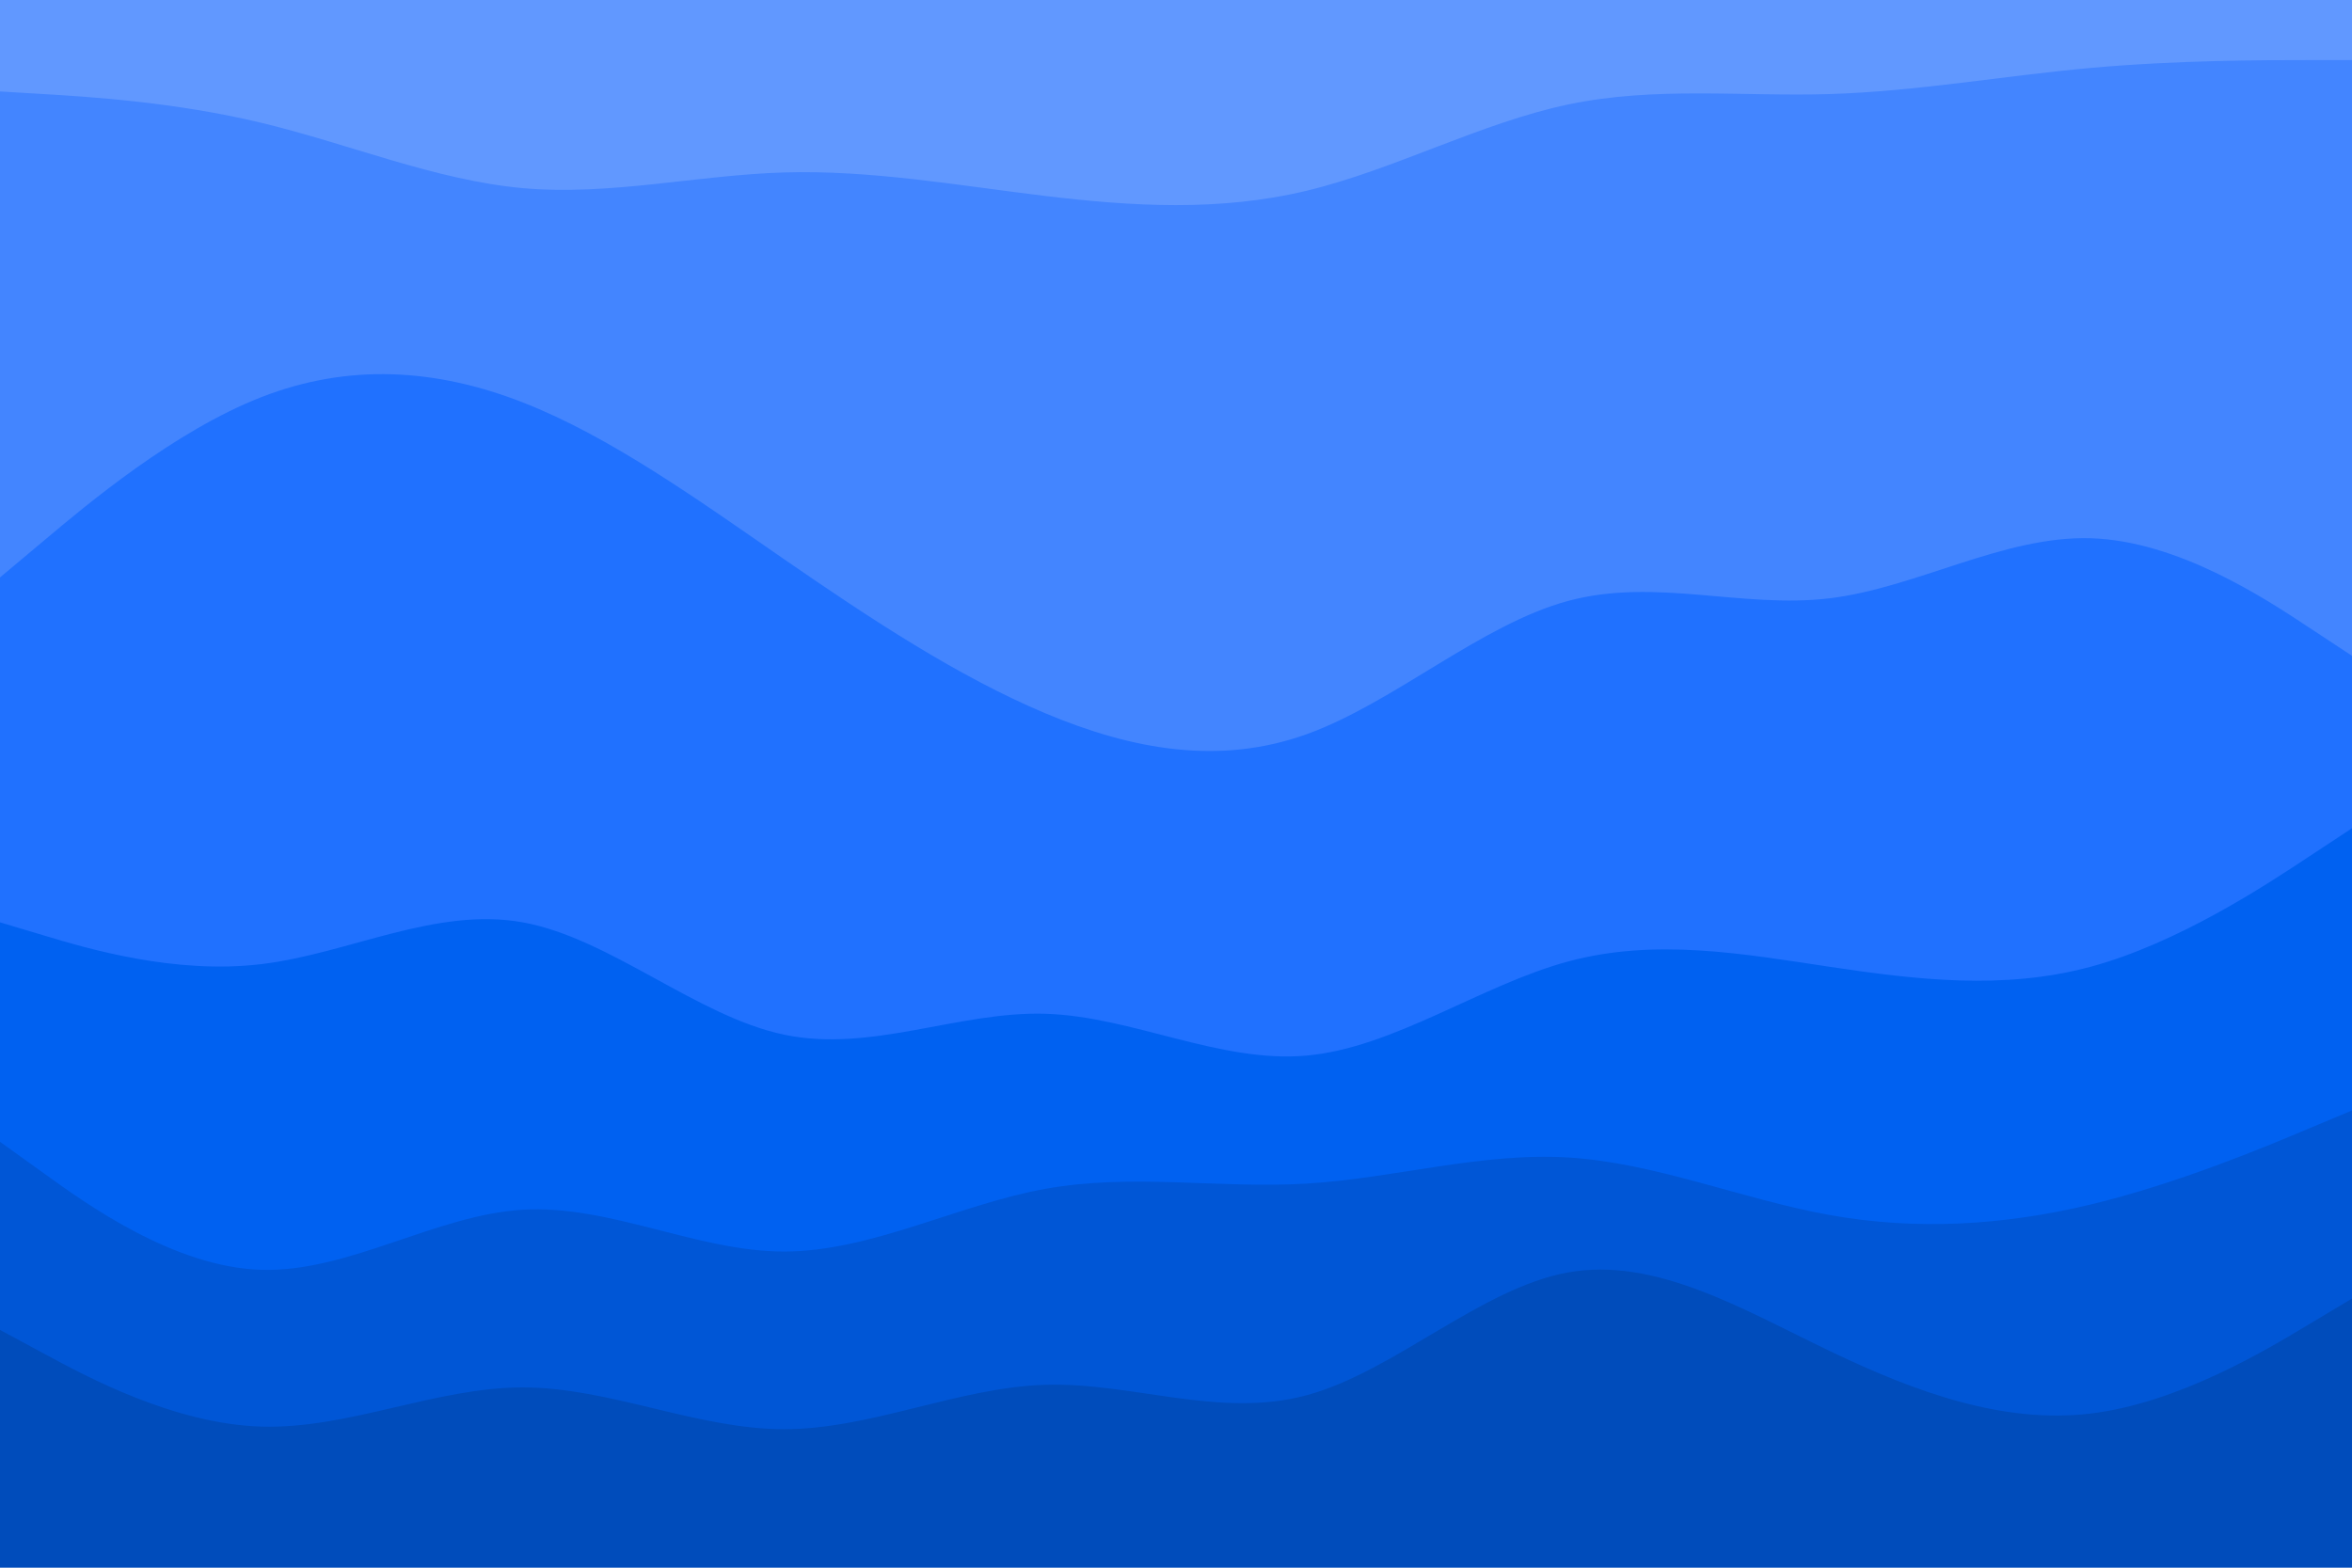 <svg id="visual" viewBox="0 0 900 600" width="900" height="600" xmlns="http://www.w3.org/2000/svg" xmlns:xlink="http://www.w3.org/1999/xlink" version="1.1"><path d="M0 37L16.7 38C33.3 39 66.7 41 100 49C133.3 57 166.7 71 200 74C233.3 77 266.7 69 300 68C333.3 67 366.7 73 400 77C433.3 81 466.7 83 500 75C533.3 67 566.7 49 600 42C633.3 35 666.7 39 700 38C733.3 37 766.7 31 800 28C833.3 25 866.7 25 883.3 25L900 25L900 0L883.3 0C866.7 0 833.3 0 800 0C766.7 0 733.3 0 700 0C666.7 0 633.3 0 600 0C566.7 0 533.3 0 500 0C466.7 0 433.3 0 400 0C366.7 0 333.3 0 300 0C266.7 0 233.3 0 200 0C166.7 0 133.3 0 100 0C66.7 0 33.3 0 16.7 0L0 0Z" fill="#6198ff"></path><path d="M0 223L16.7 209C33.3 195 66.7 167 100 154C133.3 141 166.7 143 200 156C233.3 169 266.7 193 300 216C333.3 239 366.7 261 400 275C433.3 289 466.7 295 500 283C533.3 271 566.7 241 600 232C633.3 223 666.7 235 700 231C733.3 227 766.7 207 800 208C833.3 209 866.7 231 883.3 242L900 253L900 23L883.3 23C866.7 23 833.3 23 800 26C766.7 29 733.3 35 700 36C666.7 37 633.3 33 600 40C566.7 47 533.3 65 500 73C466.7 81 433.3 79 400 75C366.7 71 333.3 65 300 66C266.7 67 233.3 75 200 72C166.7 69 133.3 55 100 47C66.7 39 33.3 37 16.7 36L0 35Z" fill="#4385ff"></path><path d="M0 355L16.7 360C33.3 365 66.7 375 100 371C133.3 367 166.7 349 200 355C233.3 361 266.7 391 300 398C333.3 405 366.7 389 400 390C433.3 391 466.7 409 500 406C533.3 403 566.7 379 600 370C633.3 361 666.7 367 700 372C733.3 377 766.7 381 800 372C833.3 363 866.7 341 883.3 330L900 319L900 251L883.3 240C866.7 229 833.3 207 800 206C766.7 205 733.3 225 700 229C666.7 233 633.3 221 600 230C566.7 239 533.3 269 500 281C466.7 293 433.3 287 400 273C366.7 259 333.3 237 300 214C266.7 191 233.3 167 200 154C166.7 141 133.3 139 100 152C66.7 165 33.3 193 16.7 207L0 221Z" fill="#2071ff"></path><path d="M0 439L16.7 451C33.3 463 66.7 487 100 488C133.3 489 166.7 467 200 465C233.3 463 266.7 481 300 481C333.3 481 366.7 463 400 457C433.3 451 466.7 457 500 455C533.3 453 566.7 443 600 445C633.3 447 666.7 461 700 467C733.3 473 766.7 471 800 463C833.3 455 866.7 441 883.3 434L900 427L900 317L883.3 328C866.7 339 833.3 361 800 370C766.7 379 733.3 375 700 370C666.7 365 633.3 359 600 368C566.7 377 533.3 401 500 404C466.7 407 433.3 389 400 388C366.7 387 333.3 403 300 396C266.7 389 233.3 359 200 353C166.7 347 133.3 365 100 369C66.7 373 33.3 363 16.7 358L0 353Z" fill="#0061f1"></path><path d="M0 511L16.7 520C33.3 529 66.7 547 100 548C133.3 549 166.7 533 200 533C233.3 533 266.7 549 300 549C333.3 549 366.7 533 400 532C433.3 531 466.7 545 500 536C533.3 527 566.7 495 600 489C633.3 483 666.7 503 700 519C733.3 535 766.7 547 800 543C833.3 539 866.7 519 883.3 509L900 499L900 425L883.3 432C866.7 439 833.3 453 800 461C766.7 469 733.3 471 700 465C666.7 459 633.3 445 600 443C566.7 441 533.3 451 500 453C466.7 455 433.3 449 400 455C366.7 461 333.3 479 300 479C266.7 479 233.3 461 200 463C166.7 465 133.3 487 100 486C66.7 485 33.3 461 16.7 449L0 437Z" fill="#0056d6"></path><path d="M0 601L16.7 601C33.3 601 66.7 601 100 601C133.3 601 166.7 601 200 601C233.3 601 266.7 601 300 601C333.3 601 366.7 601 400 601C433.3 601 466.7 601 500 601C533.3 601 566.7 601 600 601C633.3 601 666.7 601 700 601C733.3 601 766.7 601 800 601C833.3 601 866.7 601 883.3 601L900 601L900 497L883.3 507C866.7 517 833.3 537 800 541C766.7 545 733.3 533 700 517C666.7 501 633.3 481 600 487C566.7 493 533.3 525 500 534C466.7 543 433.3 529 400 530C366.7 531 333.3 547 300 547C266.7 547 233.3 531 200 531C166.7 531 133.3 547 100 546C66.7 545 33.3 527 16.7 518L0 509Z" fill="#004cbb"></path></svg>